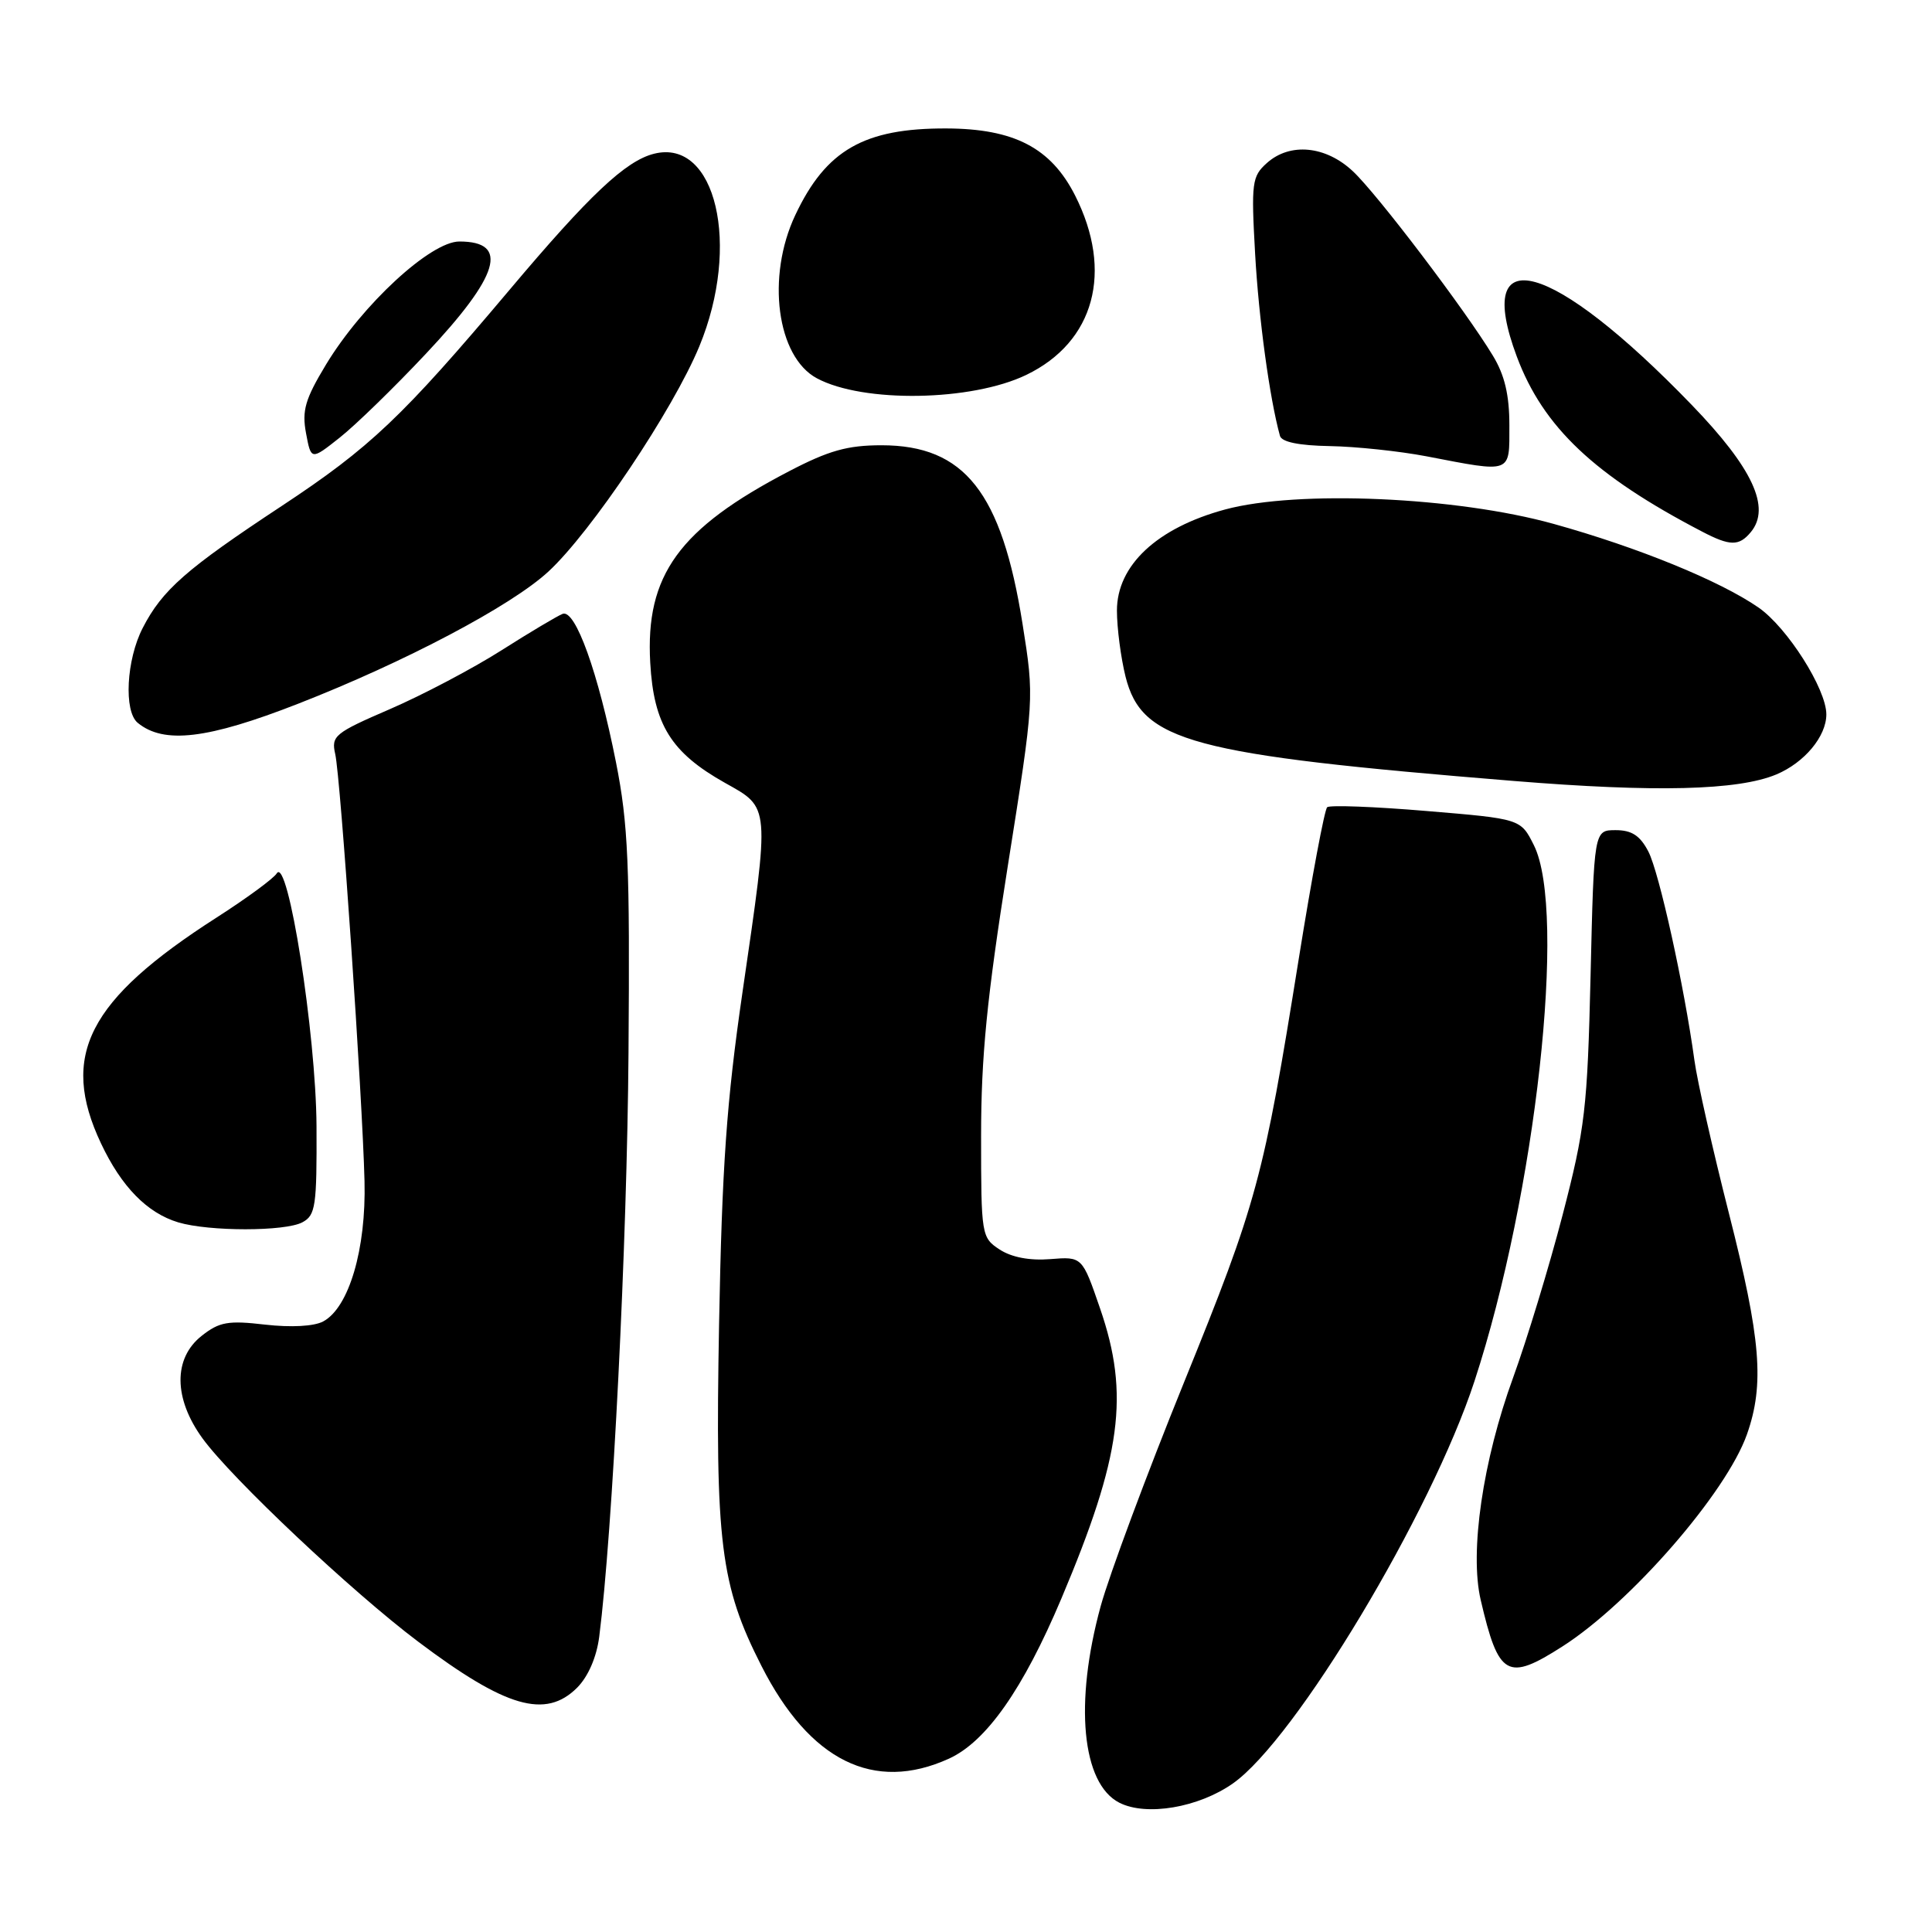 <?xml version="1.0" encoding="UTF-8" standalone="no"?>
<!DOCTYPE svg PUBLIC "-//W3C//DTD SVG 1.1//EN" "http://www.w3.org/Graphics/SVG/1.1/DTD/svg11.dtd" >
<svg xmlns="http://www.w3.org/2000/svg" xmlns:xlink="http://www.w3.org/1999/xlink" version="1.1" viewBox="0 0 256 256">
 <g >
 <path fill="currentColor"
d=" M 163.36 236.32 C 171.64 230.52 189.64 200.53 195.38 183.00 C 203.50 158.19 207.64 120.79 203.25 112.00 C 201.50 108.50 201.50 108.50 189.00 107.46 C 182.12 106.88 176.21 106.66 175.86 106.96 C 175.51 107.25 173.82 116.28 172.10 127.00 C 167.42 156.19 166.60 159.23 156.88 183.19 C 151.95 195.34 146.99 208.68 145.85 212.81 C 142.33 225.66 143.34 236.33 148.32 238.87 C 151.90 240.69 158.80 239.52 163.36 236.32 Z  M 125.72 233.04 C 130.68 230.79 135.56 223.84 140.64 211.81 C 148.61 192.93 149.70 184.79 145.77 173.39 C 143.40 166.50 143.40 166.50 139.16 166.84 C 136.45 167.06 134.04 166.60 132.46 165.57 C 130.05 163.99 130.00 163.69 130.00 150.51 C 130.00 139.98 130.77 132.22 133.53 114.80 C 137.06 92.54 137.06 92.54 135.49 82.66 C 132.72 65.23 127.81 59.01 116.82 59.00 C 112.29 59.00 109.81 59.70 104.54 62.45 C 89.97 70.04 85.50 76.21 86.16 87.82 C 86.62 96.02 88.93 99.72 96.04 103.72 C 102.08 107.11 102.03 106.44 98.38 131.50 C 96.27 146.01 95.67 154.54 95.28 175.50 C 94.75 204.43 95.45 210.04 100.90 220.75 C 107.29 233.33 115.80 237.54 125.72 233.04 Z  M 76.47 223.63 C 77.94 222.15 79.05 219.59 79.40 216.88 C 81.17 203.06 83.10 164.64 83.28 139.50 C 83.47 114.56 83.24 109.17 81.62 101.00 C 79.26 89.10 76.24 80.69 74.55 81.34 C 73.86 81.61 70.19 83.79 66.40 86.20 C 62.60 88.61 55.97 92.10 51.67 93.96 C 44.33 97.13 43.87 97.51 44.42 99.92 C 45.13 103.02 48.02 145.21 48.30 156.50 C 48.53 165.51 46.24 173.27 42.82 175.10 C 41.60 175.75 38.57 175.91 35.13 175.52 C 30.24 174.95 29.07 175.15 26.73 177.00 C 22.94 179.98 22.99 185.31 26.84 190.60 C 30.69 195.90 46.65 210.94 55.41 217.53 C 67.03 226.28 72.29 227.80 76.47 223.63 Z  M 207.05 218.15 C 216.10 212.35 228.74 197.81 231.48 190.06 C 233.82 183.42 233.33 177.43 229.10 160.81 C 226.96 152.39 224.89 143.25 224.52 140.50 C 223.16 130.60 219.85 115.61 218.42 112.84 C 217.32 110.72 216.22 110.00 214.08 110.00 C 211.21 110.00 211.21 110.00 210.76 129.25 C 210.34 146.92 210.03 149.53 207.05 161.00 C 205.26 167.88 202.31 177.55 200.51 182.50 C 196.48 193.52 194.71 205.64 196.20 212.00 C 198.57 222.19 199.73 222.84 207.05 218.15 Z  M 40.07 161.96 C 41.82 161.03 41.99 159.81 41.94 149.21 C 41.87 136.97 38.15 113.33 36.67 115.73 C 36.25 116.41 32.66 119.04 28.70 121.58 C 11.65 132.51 7.89 139.86 13.38 151.50 C 16.09 157.25 19.50 160.73 23.62 161.97 C 27.71 163.19 37.78 163.19 40.07 161.96 Z  M 235.37 102.62 C 239.09 101.06 242.00 97.58 242.00 94.66 C 242.00 91.30 236.83 83.15 233.01 80.50 C 227.89 76.96 217.05 72.53 205.87 69.42 C 192.98 65.83 171.94 64.91 162.33 67.51 C 153.31 69.95 148.00 74.91 148.00 80.90 C 148.00 83.22 148.52 87.16 149.14 89.66 C 151.31 98.27 157.75 100.00 200.57 103.48 C 219.35 105.01 230.29 104.74 235.37 102.62 Z  M 39.50 93.25 C 53.66 87.72 67.73 80.29 72.65 75.75 C 78.31 70.54 89.20 54.29 92.67 45.88 C 98.19 32.50 94.86 18.31 86.67 20.37 C 82.90 21.31 78.09 25.85 67.48 38.45 C 53.30 55.27 49.06 59.30 37.32 67.05 C 24.66 75.40 21.50 78.17 18.91 83.21 C 16.74 87.42 16.38 94.25 18.25 95.78 C 21.72 98.63 27.50 97.94 39.50 93.25 Z  M 231.99 70.51 C 234.68 67.27 232.25 62.03 224.17 53.66 C 205.64 34.47 195.12 31.57 200.99 47.26 C 204.49 56.60 211.26 63.00 225.50 70.42 C 229.24 72.38 230.43 72.39 231.99 70.51 Z  M 200.00 56.37 C 200.00 52.34 199.38 49.70 197.81 47.12 C 194.17 41.10 182.47 25.68 179.26 22.69 C 175.66 19.31 170.93 18.86 167.87 21.60 C 165.89 23.37 165.78 24.19 166.31 33.64 C 166.79 42.19 168.22 52.74 169.60 57.75 C 169.82 58.57 172.12 59.04 176.22 59.11 C 179.67 59.17 185.43 59.78 189.00 60.46 C 200.43 62.66 200.00 62.82 200.00 56.37 Z  M 56.40 46.91 C 66.19 36.51 67.54 32.00 60.87 32.00 C 57.06 32.00 48.00 40.36 43.19 48.32 C 40.43 52.89 39.99 54.41 40.55 57.40 C 41.22 60.99 41.22 60.99 45.01 57.99 C 47.10 56.34 52.23 51.35 56.40 46.91 Z  M 136.00 49.67 C 145.03 45.31 147.56 35.98 142.45 25.89 C 139.25 19.59 134.38 17.05 125.40 17.02 C 114.50 16.98 109.44 19.88 105.38 28.50 C 101.52 36.67 102.93 47.29 108.25 50.13 C 114.39 53.42 128.74 53.18 136.00 49.67 Z "/>
</g>
</svg>